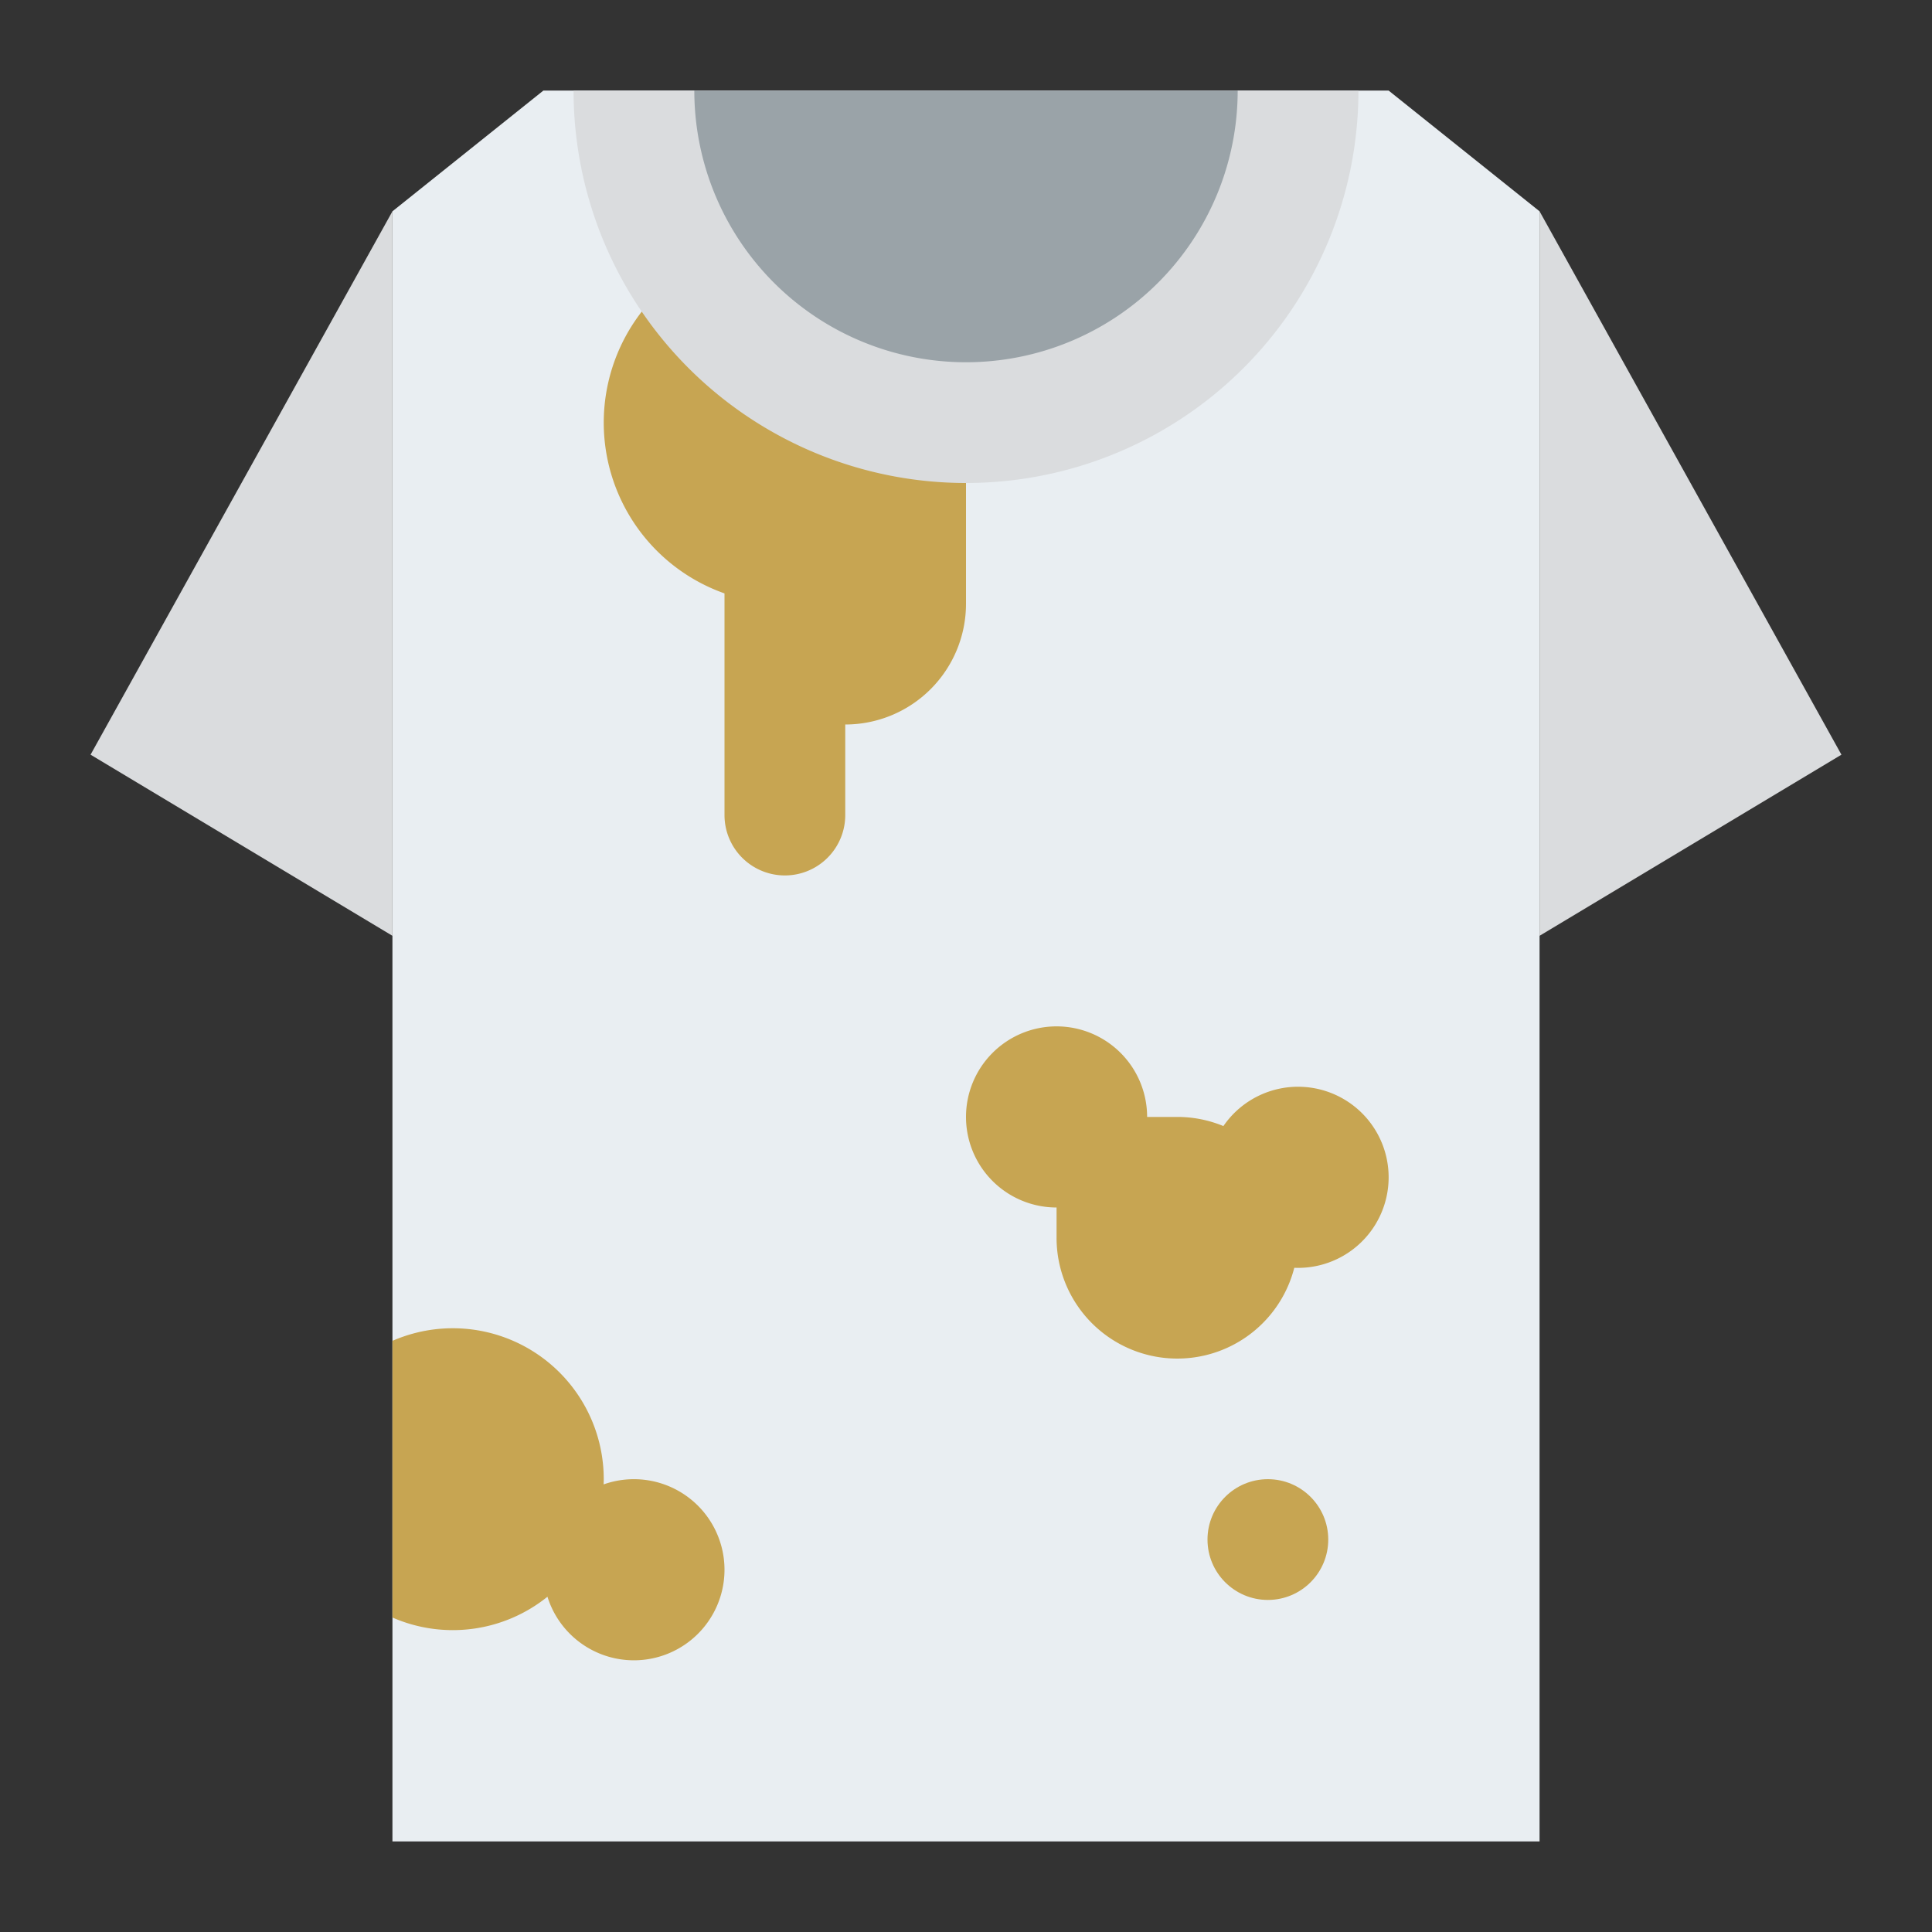 <svg viewBox="0 0 512 512" xmlns="http://www.w3.org/2000/svg"><rect x="0" y="0" width="512" height="512" fill="#333333" stroke="none"/><g><path d="M408 56v432H104V56l40-32h224z" fill="#e9eef2"></path><path d="M104 56 24 200l80 48zM408 56l80 144-80 48z" fill="#dadcde"></path><g fill="#c7a552"><path d="M256 112a48 48 0 1 0-64 45.258V216a16 16 0 0 0 16 16 16 16 0 0 0 16-16v-24a32 32 0 0 0 32-32zM280 320v8a32 32 0 0 0 63 7.975c.333.013.667.025 1 .025a24 24 0 1 0-19.786-37.58A31.9 31.9 0 0 0 312 296h-8a24 24 0 1 0-24 24z" fill="#c7a552"></path><circle cx="336" cy="408" fill="#c7a552" r="16"></circle><path d="M192 416a24.006 24.006 0 0 1-46.92 7.15 39.974 39.974 0 0 1-41.08 5.51v-73.32A40 40 0 0 1 160 392c0 .46-.02.92-.03 1.38A24.008 24.008 0 0 1 192 416z" fill="#c7a552"></path></g><path d="M360 24a104 104 0 0 1-208 0z" fill="#dadcde"></path><path d="M328 24a72 72 0 0 1-144 0z" fill="#9aa3a8"></path></g></svg>